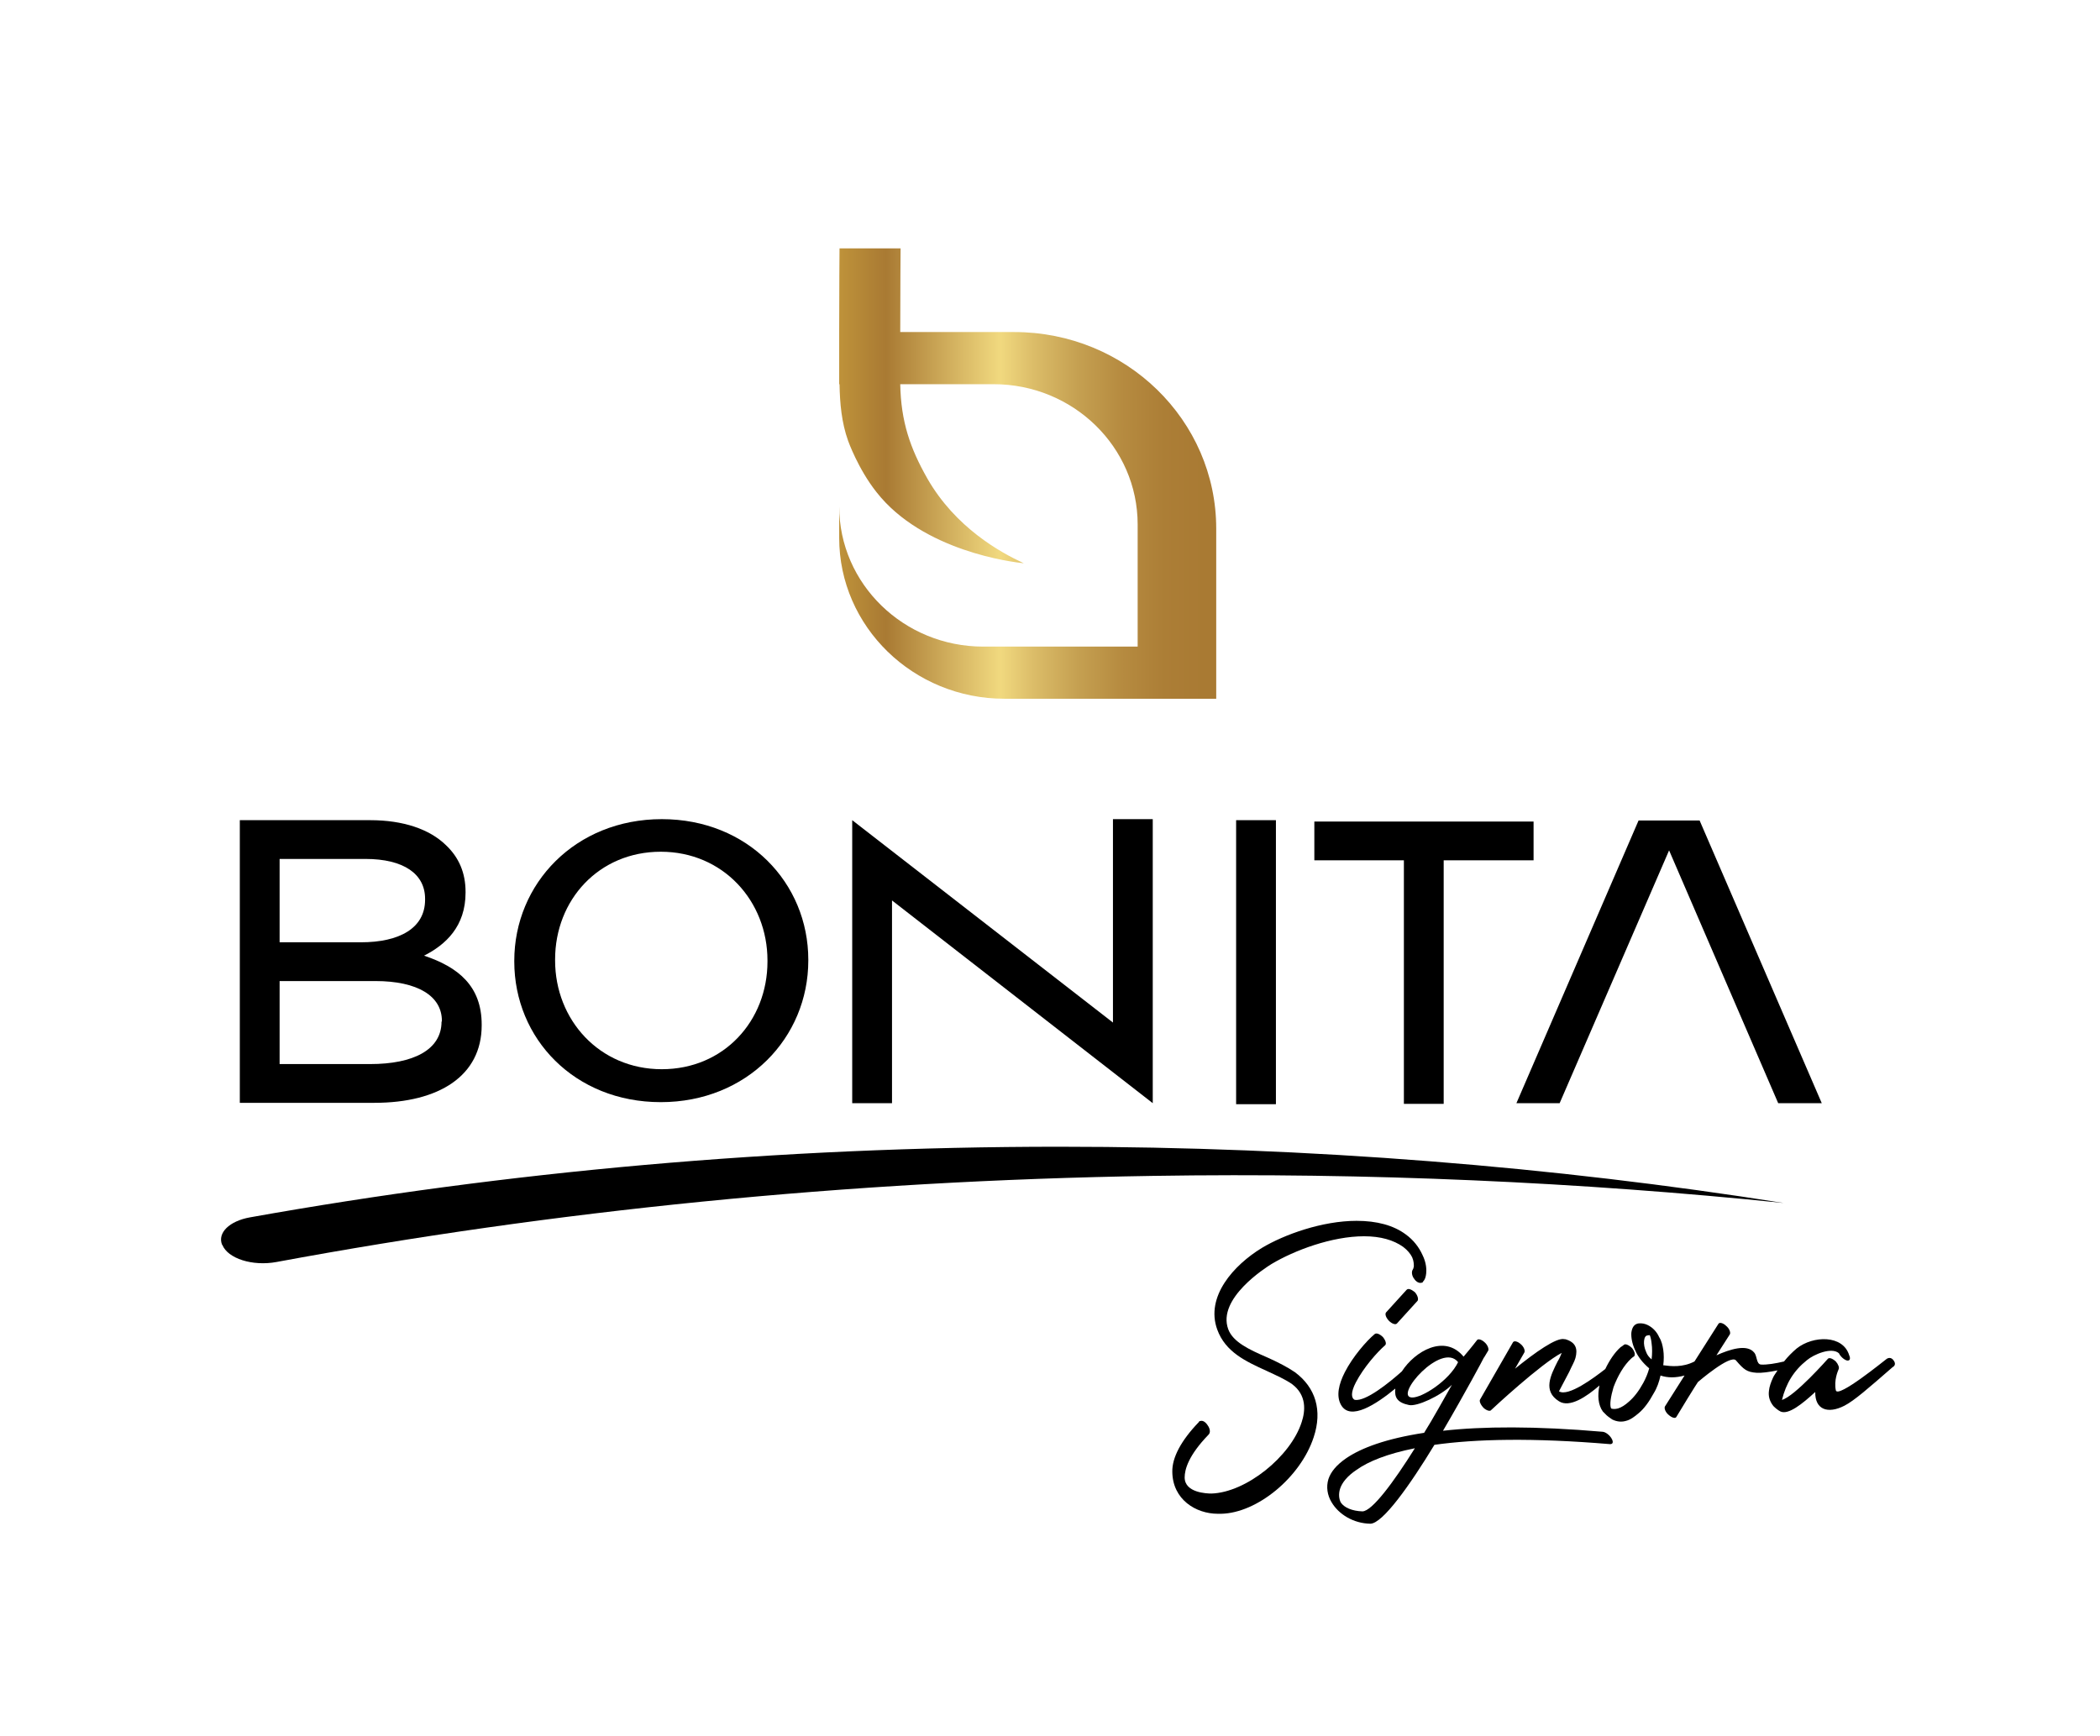 <?xml version="1.0" encoding="utf-8"?>
<!-- Generator: Adobe Illustrator 25.0.1, SVG Export Plug-In . SVG Version: 6.00 Build 0)  -->
<svg version="1.0" id="Layer_1" xmlns="http://www.w3.org/2000/svg" xmlns:xlink="http://www.w3.org/1999/xlink" x="0px" y="0px"
	 viewBox="0 0 61.21 50.61" style="enable-background:new 0 0 61.21 50.61;" xml:space="preserve">
<style type="text/css">
	.st0{fill:#000104;}
	.st1{fill:#FFFFFF;}
	.st2{fill:#EF493E;}
	.st3{opacity:0.6;fill-rule:evenodd;clip-rule:evenodd;fill:#FBBE43;}
	.st4{opacity:0.6;fill-rule:evenodd;clip-rule:evenodd;fill:#EF930E;}
	.st5{opacity:0.6;fill-rule:evenodd;clip-rule:evenodd;fill:#E67906;}
	.st6{fill:#9F8829;}
	.st7{fill:#3972A6;}
	.st8{fill:url(#SVGID_1_);stroke:#2B53A4;stroke-width:0.5;stroke-miterlimit:10;}
	.st9{fill:none;}
	.st10{fill:url(#SVGID_2_);}
	.st11{fill:url(#SVGID_3_);}
	.st12{fill:#B3B3B3;}
	.st13{fill:url(#SVGID_4_);}
	.st14{fill:url(#SVGID_5_);}
	.st15{fill:url(#SVGID_6_);}
	.st16{fill:#FFFFFF;stroke:#FFFFFF;stroke-width:0.25;stroke-miterlimit:10;}
	.st17{fill:#00001D;}
	.st18{fill:#4DA0C5;}
	.st19{fill:url(#SVGID_7_);}
	.st20{fill:#2E6A85;}
	.st21{fill:none;stroke:#144FA1;stroke-width:0.113;stroke-linejoin:round;stroke-miterlimit:10;}
	.st22{fill:#F27337;}
	.st23{fill:#8EB8D4;}
	.st24{fill:#F38056;}
	.st25{fill:#626365;}
	.st26{fill:#EF6D23;}
	.st27{fill:#284B82;}
	.st28{fill:#242956;}
	.st29{fill:#15142A;}
	.st30{fill:#84C343;}
	.st31{fill:#4CA1C6;}
	.st32{fill:#121617;}
	.st33{fill:#CF8966;}
	.st34{fill:#F37639;}
	.st35{opacity:0.3;fill:url(#SVGID_8_);}
	.st36{fill:#373277;}
	.st37{fill:#E61E25;}
	.st38{fill:#2555A5;}
	.st39{fill:#2E225E;}
	.st40{fill:#F8A425;}
	.st41{fill:#2058A7;}
	.st42{fill:none;stroke:#205AA8;stroke-width:0.156;stroke-miterlimit:10;}
	.st43{fill:#49A3C7;}
	.st44{fill-rule:evenodd;clip-rule:evenodd;}
	.st45{fill-rule:evenodd;clip-rule:evenodd;fill:url(#SVGID_9_);}
	.st46{fill-rule:evenodd;clip-rule:evenodd;fill:url(#SVGID_10_);}
	.st47{fill-rule:evenodd;clip-rule:evenodd;fill:url(#SVGID_11_);}
	.st48{fill:#1D2251;}
	.st49{fill:#2260AC;}
	.st50{fill:url(#SVGID_12_);}
	.st51{fill:#FFFFFC;}
	.st52{fill:#4C9FC5;}
	.st53{fill:#28306D;}
	.st54{fill:#4C9EC5;}
	.st55{fill:#28306E;}
	.st56{fill:#29306F;}
	.st57{fill:#F7F7FB;}
	.st58{fill:url(#SVGID_13_);}
	.st59{fill:url(#SVGID_14_);}
	.st60{fill:url(#SVGID_15_);}
	.st61{fill:url(#SVGID_16_);}
	.st62{fill:#10123C;}
	.st63{fill:#F5842C;}
	.st64{fill:#1F305E;}
	.st65{fill:#87BBD1;}
	.st66{fill:#203160;}
	.st67{fill:#235779;}
	.st68{fill:#359FA1;}
	.st69{fill:#A4D1A4;}
	.st70{fill:#B9DBBC;}
	.st71{fill:#C6DDCA;}
	.st72{fill:#662E14;}
	.st73{fill:#1D79A4;}
	.st74{fill:#C14B28;}
	.st75{fill:url(#SVGID_17_);}
	.st76{fill:url(#SVGID_18_);}
	.st77{fill:url(#SVGID_19_);}
	.st78{fill:url(#SVGID_20_);}
	.st79{fill:url(#SVGID_21_);}
	.st80{fill:url(#SVGID_22_);}
	.st81{fill:url(#SVGID_23_);}
	.st82{fill:url(#SVGID_24_);}
	.st83{fill:url(#SVGID_25_);}
	.st84{fill:url(#SVGID_26_);}
	.st85{fill:url(#SVGID_27_);}
	.st86{fill:url(#SVGID_28_);}
	.st87{fill:url(#SVGID_29_);}
	.st88{fill:url(#SVGID_30_);}
	.st89{fill:#1F164B;}
	.st90{clip-path:url(#SVGID_32_);fill:#253D97;}
	.st91{fill:url(#SVGID_33_);}
	.st92{fill:url(#SVGID_34_);}
	.st93{fill:url(#SVGID_35_);}
	.st94{fill:url(#SVGID_36_);}
	.st95{fill:url(#SVGID_37_);}
	.st96{fill:url(#SVGID_38_);}
	.st97{fill:url(#SVGID_39_);}
	.st98{fill:url(#SVGID_40_);}
	.st99{fill:url(#SVGID_41_);}
	.st100{fill:#443F41;}
	.st101{fill:#28306F;}
	.st102{fill:#71C49D;}
	.st103{fill:#F0C6A7;}
	.st104{fill:#DB8D82;}
	.st105{fill:#EFB7AC;}
	.st106{opacity:0.21;}
	.st107{fill-rule:evenodd;clip-rule:evenodd;fill:#A9196E;}
	.st108{fill-rule:evenodd;clip-rule:evenodd;fill:#FBE42C;}
	.st109{fill:#FBE42C;}
	.st110{fill:#A9196E;}
	.st111{fill:#7FC143;}
	.st112{clip-path:url(#SVGID_45_);fill:#7FC143;}
	.st113{clip-path:url(#SVGID_51_);fill:#7FC143;}
	.st114{fill:#243F8F;}
	.st115{fill:#EF4E2F;}
	.st116{fill:#010007;}
	.st117{fill:#0C0D37;}
	.st118{fill:#FBAF2D;}
	.st119{fill:url(#SVGID_54_);}
	.st120{fill-rule:evenodd;clip-rule:evenodd;fill:#FFFFFF;}
	.st121{fill:#1D4690;}
	.st122{fill:#3AA949;}
	.st123{fill:#F37A24;}
	.st124{fill:none;stroke:#F37A24;stroke-width:3.715;stroke-miterlimit:10;}
	.st125{fill:#3AA949;stroke:#FFFFFF;stroke-width:1.31;stroke-miterlimit:10;}
	.st126{fill:#46A2BB;}
	.st127{fill:#7153A0;}
	.st128{fill:#27316C;}
	.st129{fill:#2C65AE;}
	.st130{fill:#452D7A;}
	.st131{fill:#442C7A;}
	.st132{fill:#1A2642;}
	.st133{fill-rule:evenodd;clip-rule:evenodd;fill:#567EB8;}
	.st134{fill-rule:evenodd;clip-rule:evenodd;fill:#6A7EB8;}
	.st135{fill-rule:evenodd;clip-rule:evenodd;fill:#6A7EB9;}
	.st136{fill-rule:evenodd;clip-rule:evenodd;fill:#EE3C2D;}
	.st137{fill-rule:evenodd;clip-rule:evenodd;fill:#EF493F;}
	.st138{fill-rule:evenodd;clip-rule:evenodd;fill:#ED2C24;}
	.st139{fill-rule:evenodd;clip-rule:evenodd;fill:#E9AE28;}
	.st140{fill-rule:evenodd;clip-rule:evenodd;fill:#D69B28;}
	.st141{fill-rule:evenodd;clip-rule:evenodd;fill:#FCB729;}
	.st142{fill-rule:evenodd;clip-rule:evenodd;fill:#409E47;}
	.st143{fill-rule:evenodd;clip-rule:evenodd;fill:#4BB450;}
	.st144{fill-rule:evenodd;clip-rule:evenodd;fill:#338440;}
	.st145{fill:#C09C36;}
	.st146{fill:#1E552A;}
	.st147{clip-path:url(#SVGID_56_);fill:url(#SVGID_57_);}
	.st148{fill:#023A1E;}
	.st149{fill:#FFFFFA;}
	.st150{fill:#0D4F28;}
	.st151{fill:#0E5128;}
	.st152{fill:#0D4E27;}
	.st153{fill:#0E5229;}
	.st154{fill:#0E4823;}
	.st155{fill:#0E4C27;}
	.st156{fill:#F3F6E0;}
	.st157{fill:#0E4F28;}
	.st158{fill:#114823;}
	.st159{fill:#105229;}
	.st160{fill:#0A4A2B;}
	.st161{fill:#134F27;}
	.st162{fill:#165229;}
	.st163{fill:#0D5029;}
	.st164{fill:#0B4E2B;}
	.st165{fill:#105028;}
	.st166{fill:#0A492A;}
	.st167{fill:#E9F3E2;}
	.st168{fill:#144D26;}
	.st169{fill:#185C2F;}
	.st170{fill:#0F5028;}
	.st171{fill:#F3F8EA;}
	.st172{fill:#114D26;}
	.st173{fill:#70A685;}
	.st174{fill:#0D4F2A;}
	.st175{fill:#094A24;}
	.st176{fill:#0F4F27;}
	.st177{fill:#0A4C26;}
	.st178{fill:#A2D29A;}
	.st179{fill:#4D7E44;}
	.st180{fill:#E8F2E1;}
	.st181{fill:#EDF5E5;}
	.st182{fill:#E6F2E7;}
	.st183{fill:#E5F1DC;}
	.st184{fill:#E9F3E3;}
	.st185{fill:#E9F3E5;}
	.st186{fill:#E5F1DB;}
	.st187{fill:#D8ECD7;}
	.st188{fill:#D9EBD4;}
	.st189{fill:#E2F0DE;}
	.st190{fill:#366B4B;}
	.st191{fill:#5D6162;}
	.st192{fill:#212E5F;}
	.st193{fill:#DD1F26;}
	.st194{clip-path:url(#SVGID_59_);}
	.st195{fill:#23396F;}
	.st196{fill:#7FC24E;}
	.st197{clip-path:url(#SVGID_59_);fill:#23396F;}
	.st198{clip-path:url(#SVGID_59_);fill:#7FC24E;}
	.st199{fill:#91CEA4;}
	.st200{fill:#90CEA4;}
	.st201{fill:#C02026;}
	.st202{fill:#362E7E;}
</style>
<g>
	<g>
		<g>
			<g>
				<rect x="36.03" y="23.91" width="1.16" height="8.28"/>
				<polygon points="44.7,25.08 44.7,23.95 38.31,23.95 38.31,25.08 40.92,25.08 40.92,32.18 42.08,32.18 42.08,25.08 				"/>
				<polygon points="49.54,23.92 47.76,23.92 44.2,32.16 45.46,32.16 48.65,24.79 51.83,32.16 53.1,32.16 				"/>
				<polygon points="32.44,29.81 24.84,23.91 24.84,32.16 26,32.16 26,26.25 33.6,32.16 33.6,23.88 32.44,23.88 				"/>
				<path d="M19.29,23.88c-2.52,0-4.3,1.88-4.3,4.13v0.02c0,2.25,1.76,4.1,4.27,4.1c2.52,0,4.3-1.88,4.3-4.13v-0.02
					C23.56,25.74,21.8,23.88,19.29,23.88z M22.37,28.03c0,1.73-1.27,3.14-3.08,3.14c-1.82,0-3.11-1.44-3.11-3.17v-0.03
					c0-1.73,1.27-3.14,3.08-3.14c1.82,0,3.11,1.44,3.11,3.17V28.03z"/>
				<path d="M12.36,27.86c0.63-0.32,1.21-0.85,1.21-1.84V26c0-0.55-0.19-1-0.57-1.36c-0.48-0.47-1.25-0.73-2.21-0.73h-3.8v8.24h3.92
					c1.89,0,3.13-0.79,3.13-2.26v-0.02C14.04,28.74,13.35,28.19,12.36,27.86z M8.15,25.04h2.5c1.12,0,1.74,0.44,1.74,1.16v0.03
					c0,0.83-0.75,1.24-1.87,1.24H8.15V25.04z M12.87,29.78c0,0.83-0.83,1.24-2.08,1.24H8.15v-2.42h2.79c1.24,0,1.94,0.44,1.94,1.16
					V29.78z"/>
			</g>
		</g>
		<g>
			<path d="M37,39.6l-0.09-0.04c-0.48-0.21-0.97-0.43-1.11-0.81c-0.33-0.9,1.1-1.8,1.26-1.9c0.67-0.4,1.76-0.81,2.7-0.81
				c0.48,0,0.86,0.11,1.14,0.31c0.13,0.1,0.21,0.2,0.26,0.3c0.05,0.11,0.05,0.21,0.05,0.27c-0.01,0.05-0.02,0.08-0.03,0.09
				c-0.05,0.07-0.02,0.2,0.04,0.27c0.05,0.08,0.12,0.12,0.18,0.12l0.06-0.01l0.02-0.03c0.05-0.05,0.08-0.13,0.09-0.24
				c0.01-0.1,0.01-0.3-0.11-0.54c-0.1-0.22-0.26-0.43-0.48-0.59c-0.36-0.27-0.85-0.4-1.44-0.4c-1,0-2.11,0.4-2.76,0.79
				c-0.82,0.5-1.65,1.42-1.3,2.38c0.24,0.66,0.84,0.93,1.43,1.2c0.3,0.14,0.55,0.25,0.75,0.39c0.43,0.32,0.39,0.78,0.28,1.11
				c-0.32,1-1.62,2.05-2.63,2.08c-0.13,0-0.78-0.02-0.78-0.47c0-0.23,0.11-0.64,0.69-1.24c0.08-0.07,0.04-0.2-0.02-0.28
				c-0.03-0.05-0.1-0.13-0.18-0.13l-0.06,0.01l-0.02,0.03c-0.51,0.53-0.78,1.03-0.77,1.45c0.01,0.8,0.68,1.22,1.33,1.22l0.09,0
				c1.06-0.02,2.32-1.07,2.7-2.23c0.26-0.78,0.06-1.45-0.55-1.9C37.52,39.85,37.26,39.72,37,39.6z"/>
			<path d="M41,37.6l-0.6,0.66c-0.04,0.05,0,0.16,0.09,0.25c0.08,0.08,0.19,0.12,0.23,0.07l0.6-0.66c0.03-0.05,0-0.16-0.08-0.25
				C41.14,37.59,41.05,37.55,41,37.6z"/>
			<path d="M46.72,41.74c-1.97-0.17-3.5-0.16-4.66-0.03c0.65-1.11,1.19-2.12,1.19-2.13l0.01-0.01l0.12-0.2
				c0.02-0.05-0.02-0.17-0.12-0.25c-0.08-0.07-0.18-0.1-0.21-0.05c0,0-0.16,0.21-0.39,0.48c-0.55-0.67-1.42-0.16-1.8,0.43
				c-0.37,0.33-1.05,0.88-1.37,0.83c-0.11-0.05-0.12-0.22,0.03-0.51c0.23-0.44,0.62-0.88,0.85-1.08c0.05-0.04,0.02-0.14-0.06-0.24
				c-0.09-0.09-0.19-0.13-0.24-0.09c-0.24,0.2-0.64,0.66-0.87,1.11c-0.18,0.35-0.26,0.7-0.11,0.96c0.27,0.47,1.02-0.02,1.58-0.48
				c-0.03,0.26,0.06,0.41,0.4,0.48c0.23,0.05,0.91-0.26,1.25-0.59c-0.2,0.35-0.57,1.02-0.81,1.4c-1.11,0.17-1.83,0.44-2.27,0.74
				c-0.29,0.2-0.45,0.4-0.52,0.61c-0.07,0.23-0.03,0.47,0.09,0.67c0.21,0.36,0.64,0.62,1.13,0.63c0.36,0,1.16-1.13,1.87-2.3
				c1.2-0.17,2.86-0.21,5.12-0.02c0.09,0,0.1-0.07,0.04-0.17C46.91,41.83,46.8,41.75,46.72,41.74z M41.15,40.74
				c-0.53-0.03,0.87-1.64,1.35-1.03C42.24,40.25,41.44,40.76,41.15,40.74z M39.71,44.06c-0.3-0.01-0.53-0.11-0.63-0.26
				c-0.05-0.1-0.07-0.24-0.02-0.4c0.06-0.18,0.21-0.37,0.48-0.55c0.35-0.25,0.9-0.47,1.7-0.63C40.62,43.21,39.99,44.06,39.71,44.06z
				"/>
			<path d="M55.17,39.63c-0.08-0.08-0.17-0.03-0.21,0.01c-0.02,0.01-1.4,1.14-1.45,0.89c-0.06-0.29,0.06-0.56,0.08-0.61
				c0.03-0.05-0.01-0.15-0.08-0.23c-0.1-0.09-0.19-0.12-0.23-0.08c0,0-0.97,1.1-1.34,1.2c0.12-0.48,0.34-0.85,0.73-1.16
				c0.19-0.16,0.71-0.39,0.93-0.2c0.04,0.09,0.15,0.19,0.23,0.21c0.08,0.02,0.12-0.04,0.07-0.15c-0.18-0.6-1.05-0.58-1.53-0.2
				c-0.13,0.11-0.26,0.24-0.37,0.38c-0.25,0.06-0.5,0.1-0.67,0.09c-0.14-0.01-0.11-0.25-0.2-0.35c-0.21-0.26-0.72-0.09-1.1,0.08
				l0.39-0.61c0.03-0.05-0.01-0.17-0.11-0.25c-0.08-0.08-0.19-0.11-0.22-0.06l-0.7,1.1c-0.35,0.18-0.69,0.14-0.91,0.11
				c0.02-0.16,0.02-0.31,0-0.45c-0.02-0.13-0.05-0.26-0.12-0.37c-0.07-0.16-0.19-0.28-0.33-0.35c-0.08-0.04-0.17-0.06-0.27-0.05
				c-0.13,0.02-0.19,0.12-0.21,0.27c-0.01,0.13,0.02,0.32,0.11,0.51c0.08,0.19,0.22,0.37,0.41,0.53c-0.04,0.15-0.1,0.29-0.17,0.42
				c-0.13,0.24-0.27,0.42-0.42,0.55c-0.11,0.1-0.22,0.17-0.32,0.2c-0.08,0.02-0.15,0.02-0.2,0c-0.05-0.1-0.01-0.35,0.07-0.62
				c0.12-0.32,0.3-0.64,0.52-0.84c0.02-0.02,0.05-0.04,0.08-0.06c0.04-0.04,0.02-0.14-0.06-0.24c-0.09-0.09-0.19-0.13-0.23-0.1
				c-0.03,0.02-0.06,0.05-0.1,0.07c-0.18,0.16-0.33,0.39-0.45,0.64c-0.32,0.25-1.08,0.82-1.35,0.65c0,0,0.16-0.3,0.3-0.57
				c0.07-0.16,0.15-0.29,0.18-0.4c0.07-0.26,0.02-0.46-0.3-0.55h-0.02c-0.23-0.06-0.86,0.39-1.44,0.86l0.27-0.47
				c0.03-0.05-0.01-0.17-0.11-0.25c-0.09-0.08-0.19-0.1-0.22-0.05l-0.96,1.67c-0.03,0.05,0.02,0.16,0.11,0.25
				c0.08,0.07,0.18,0.1,0.21,0.06c0.04-0.04,1.46-1.36,2.06-1.67c-0.03,0.08-0.07,0.17-0.12,0.25c-0.2,0.4-0.44,0.86,0.04,1.16
				c0.31,0.2,0.8-0.13,1.18-0.46c-0.06,0.29-0.04,0.57,0.1,0.76c0.02,0.02,0.04,0.04,0.06,0.06c0.06,0.07,0.14,0.12,0.21,0.17
				c0.14,0.07,0.28,0.08,0.41,0.04c0.12-0.03,0.23-0.11,0.36-0.22c0.16-0.13,0.31-0.34,0.44-0.58c0.1-0.16,0.16-0.34,0.2-0.52
				c0.21,0.07,0.44,0.07,0.7,0l-0.57,0.9c-0.03,0.05,0.01,0.17,0.11,0.25c0.09,0.08,0.19,0.11,0.22,0.06c0.05-0.09,0.61-1,0.63-1.02
				c0,0,0.95-0.82,1.11-0.63c0.23,0.27,0.32,0.34,0.6,0.36c0.13,0.01,0.37-0.02,0.61-0.07c-0.04,0.07-0.1,0.14-0.13,0.21
				c-0.06,0.13-0.11,0.27-0.12,0.39c-0.02,0.16,0.02,0.3,0.13,0.44c0.06,0.06,0.13,0.12,0.21,0.16c0.23,0.1,0.63-0.22,1.01-0.57
				c-0.01,0.51,0.36,0.65,0.85,0.4c0.29-0.15,0.7-0.51,1.4-1.12C55.25,39.81,55.26,39.73,55.17,39.63z M48.14,39.63
				c-0.07-0.06-0.13-0.13-0.16-0.22c-0.05-0.11-0.07-0.23-0.06-0.32c0.01-0.09,0.04-0.16,0.11-0.16c0.03-0.01,0.05-0.01,0.06,0
				c0.02,0.05,0.04,0.13,0.05,0.23C48.16,39.3,48.16,39.47,48.14,39.63z"/>
		</g>
	</g>
	<linearGradient id="SVGID_1_" gradientUnits="userSpaceOnUse" x1="24.472" y1="13.808" x2="35.453" y2="13.808">
		<stop  offset="0" style="stop-color:#BE923A"/>
		<stop  offset="0.123" style="stop-color:#A97A33"/>
		<stop  offset="0.426" style="stop-color:#F1D97F"/>
		<stop  offset="0.517" style="stop-color:#DBBC68"/>
		<stop  offset="0.633" style="stop-color:#C5A051"/>
		<stop  offset="0.748" style="stop-color:#B68B40"/>
		<stop  offset="0.861" style="stop-color:#AC7E36"/>
		<stop  offset="0.969" style="stop-color:#A97A33"/>
	</linearGradient>
	<path style="fill:url(#SVGID_1_);" d="M29.56,9.68h-3.32c0-1.2,0.01-2.44,0.01-2.44h-1.78c0,0-0.01,1.25-0.01,2.44h0v1.52h0.01
		c0.01,0.56,0.06,1.12,0.25,1.65c0,0,0.29,0.82,0.83,1.5c1.35,1.72,3.97,2.04,4.29,2.07c-0.69-0.32-1.99-1.04-2.81-2.47
		c-0.5-0.88-0.77-1.66-0.79-2.75h2.72c2.32,0,4.2,1.83,4.2,4.09v3.56h-4.5c-2.32,0-4.2-1.83-4.2-4.09v0.92
		c0,2.59,2.16,4.69,4.82,4.69h6.17v-4.96C35.45,12.25,32.82,9.68,29.56,9.68z"/>
	<path class="st44" d="M33.59,34.28c6.3-0.1,12.46,0.18,18.4,0.79c-6.71-1.06-13.79-1.64-21.11-1.64c-8.24,0-16.16,0.73-23.6,2.06
		c-0.6,0.11-0.94,0.45-0.81,0.79c0,0,0,0.01,0.01,0.01c0.16,0.4,0.88,0.63,1.58,0.5C16.09,35.3,24.65,34.42,33.59,34.28z"/>
</g>
</svg>
